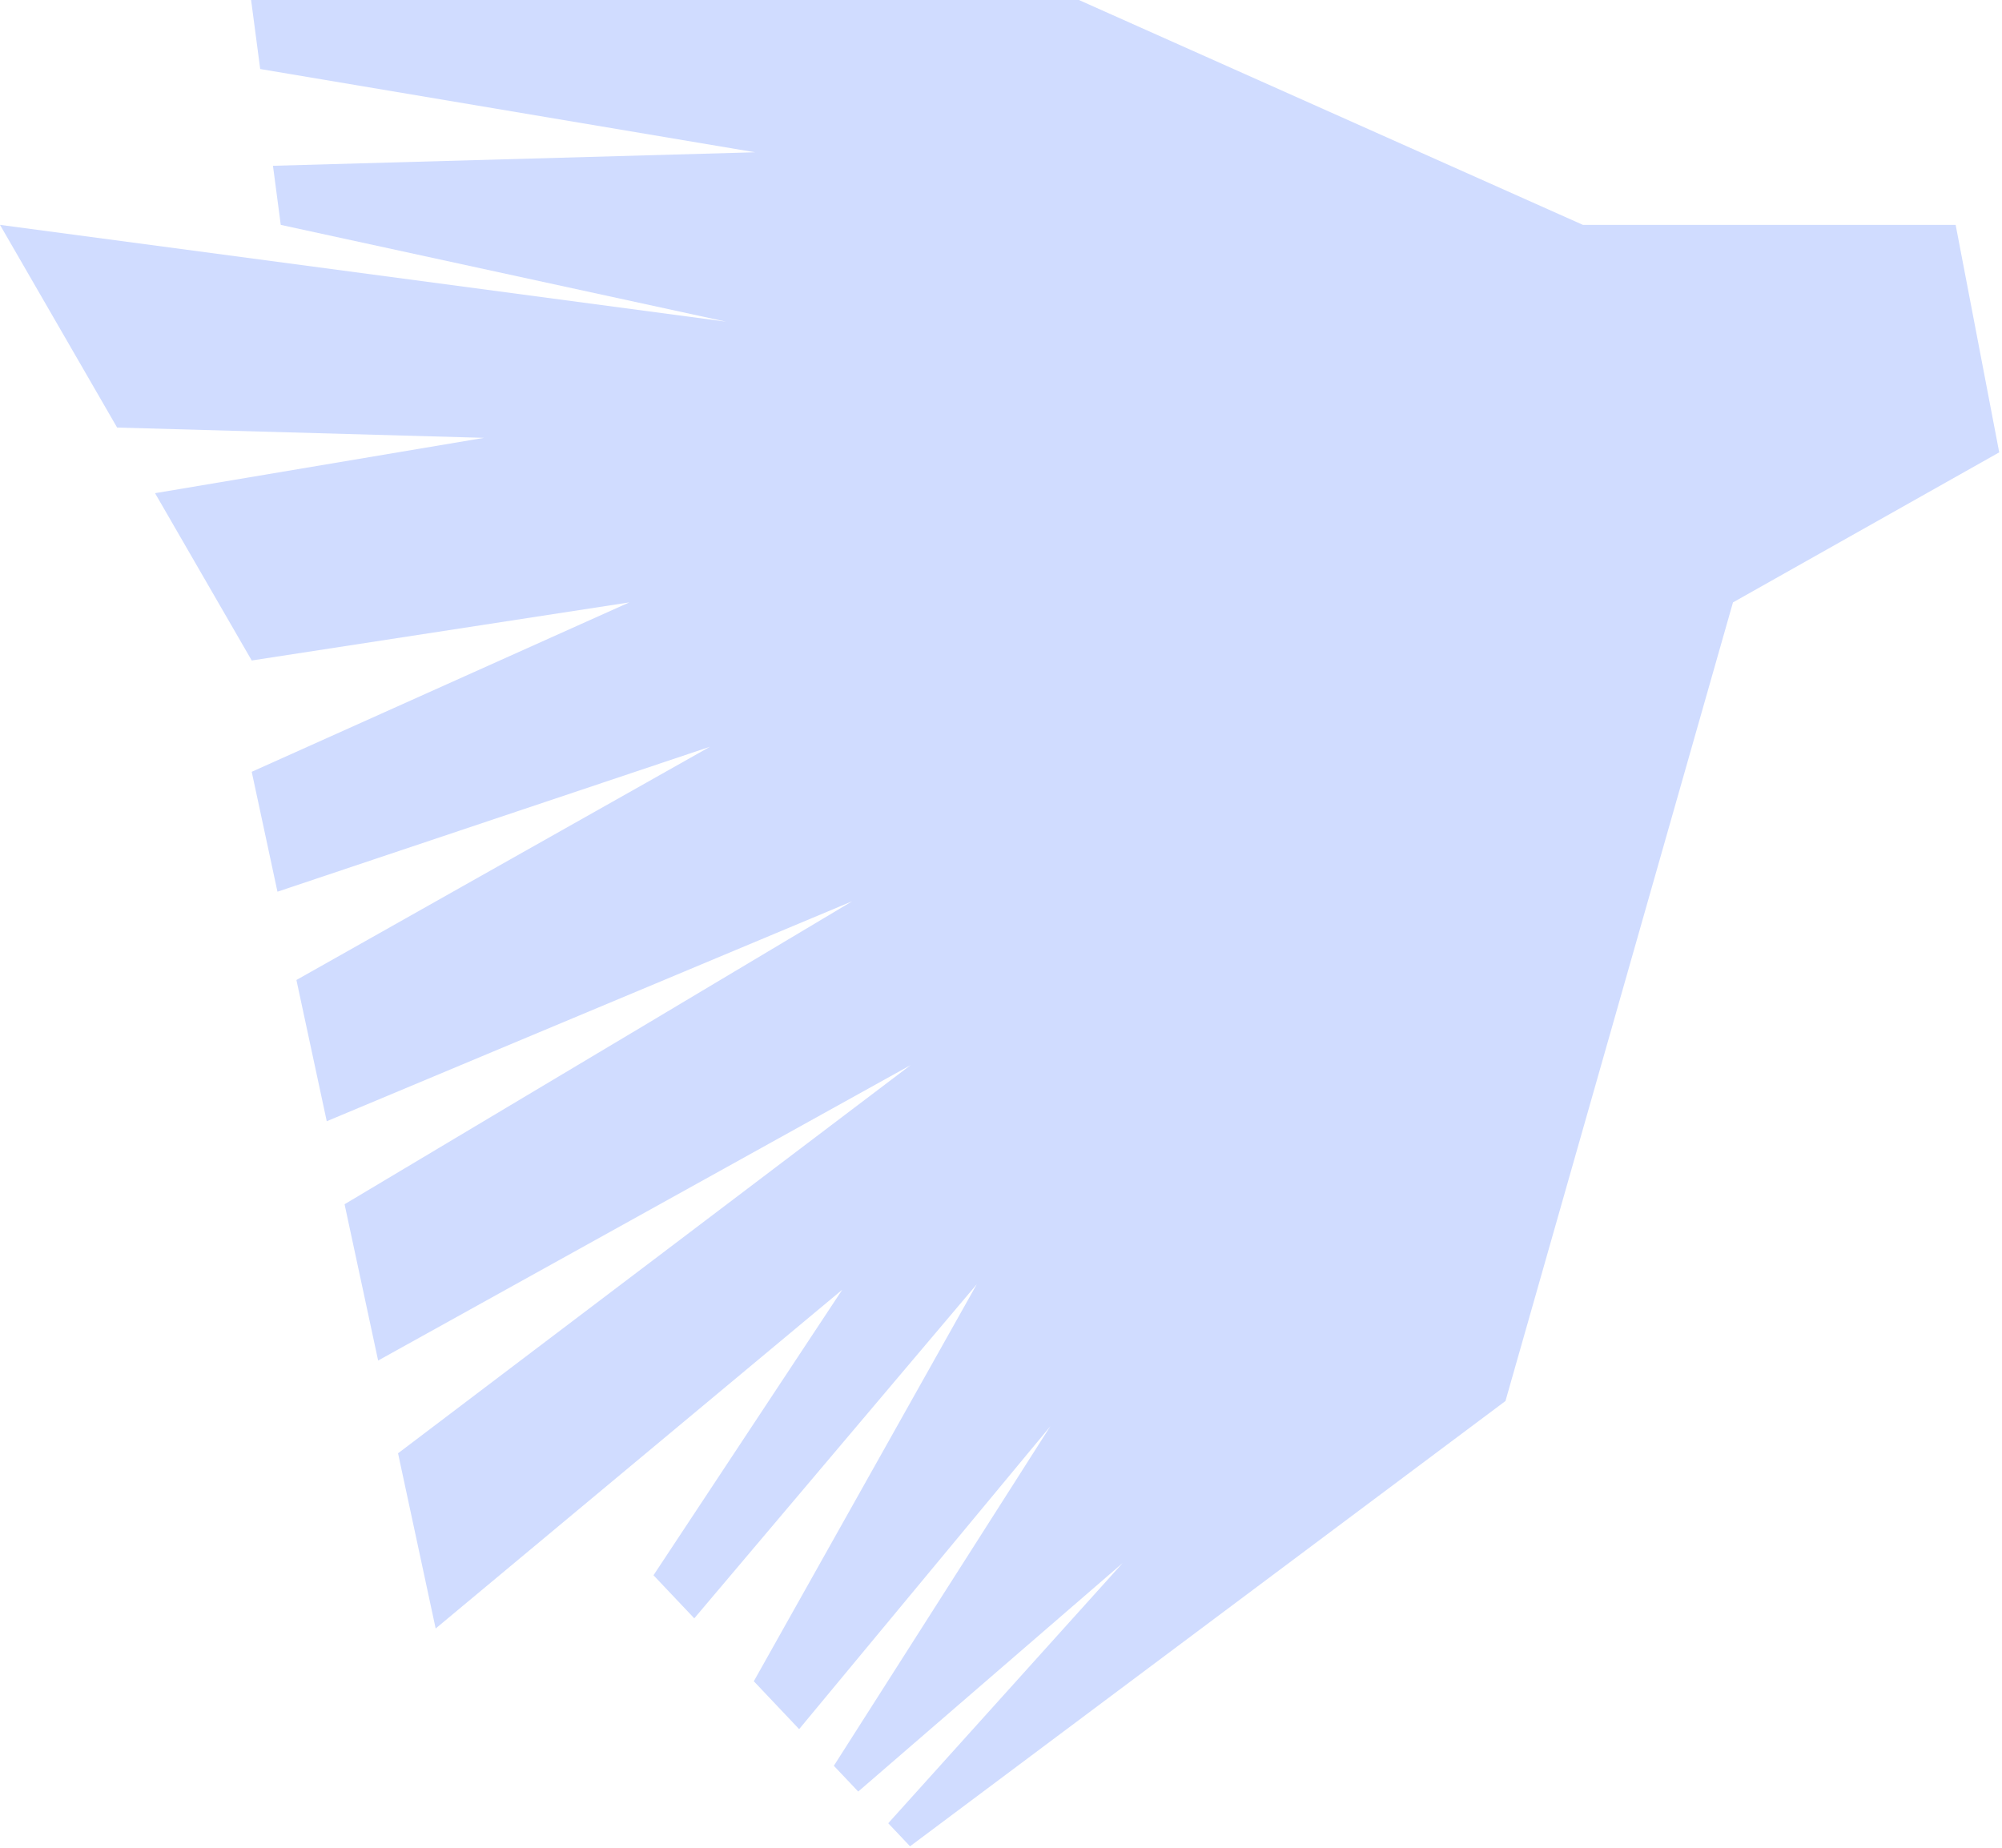 <svg width="455" height="420" viewBox="0 0 455 420" fill="none" xmlns="http://www.w3.org/2000/svg">
<path fill-rule="evenodd" clip-rule="evenodd" d="M444.466 51.115H359.754L155.123 -40.199L50.608 -49L54.261 -21.297L145.222 -13.795L56.812 -1.946L59.138 15.689L171.626 34.613L62.038 37.685L63.809 51.115L165.025 73.118L0 51.115L26.618 97.184L110.016 99.522L35.237 112.102L57.209 150.13L143.021 136.928L57.209 175.433L63.059 202.686L161.374 169.731L67.368 222.756L74.26 254.859L193.686 204.855L78.311 273.727L85.939 309.255L206.969 242.096L90.465 330.338L99.015 370.162L191.428 293.151L148.522 358.061L157.792 367.855L221.997 291.912L171.321 382.15L181.623 393.035L238.707 324.202L189.51 401.369L195.051 407.223L255.163 355.267L201.87 414.429L206.831 419.67L342.151 318.455L393.859 136.928L454.368 102.823L444.466 51.115Z" fill="#D0DCFF"/>
</svg>
